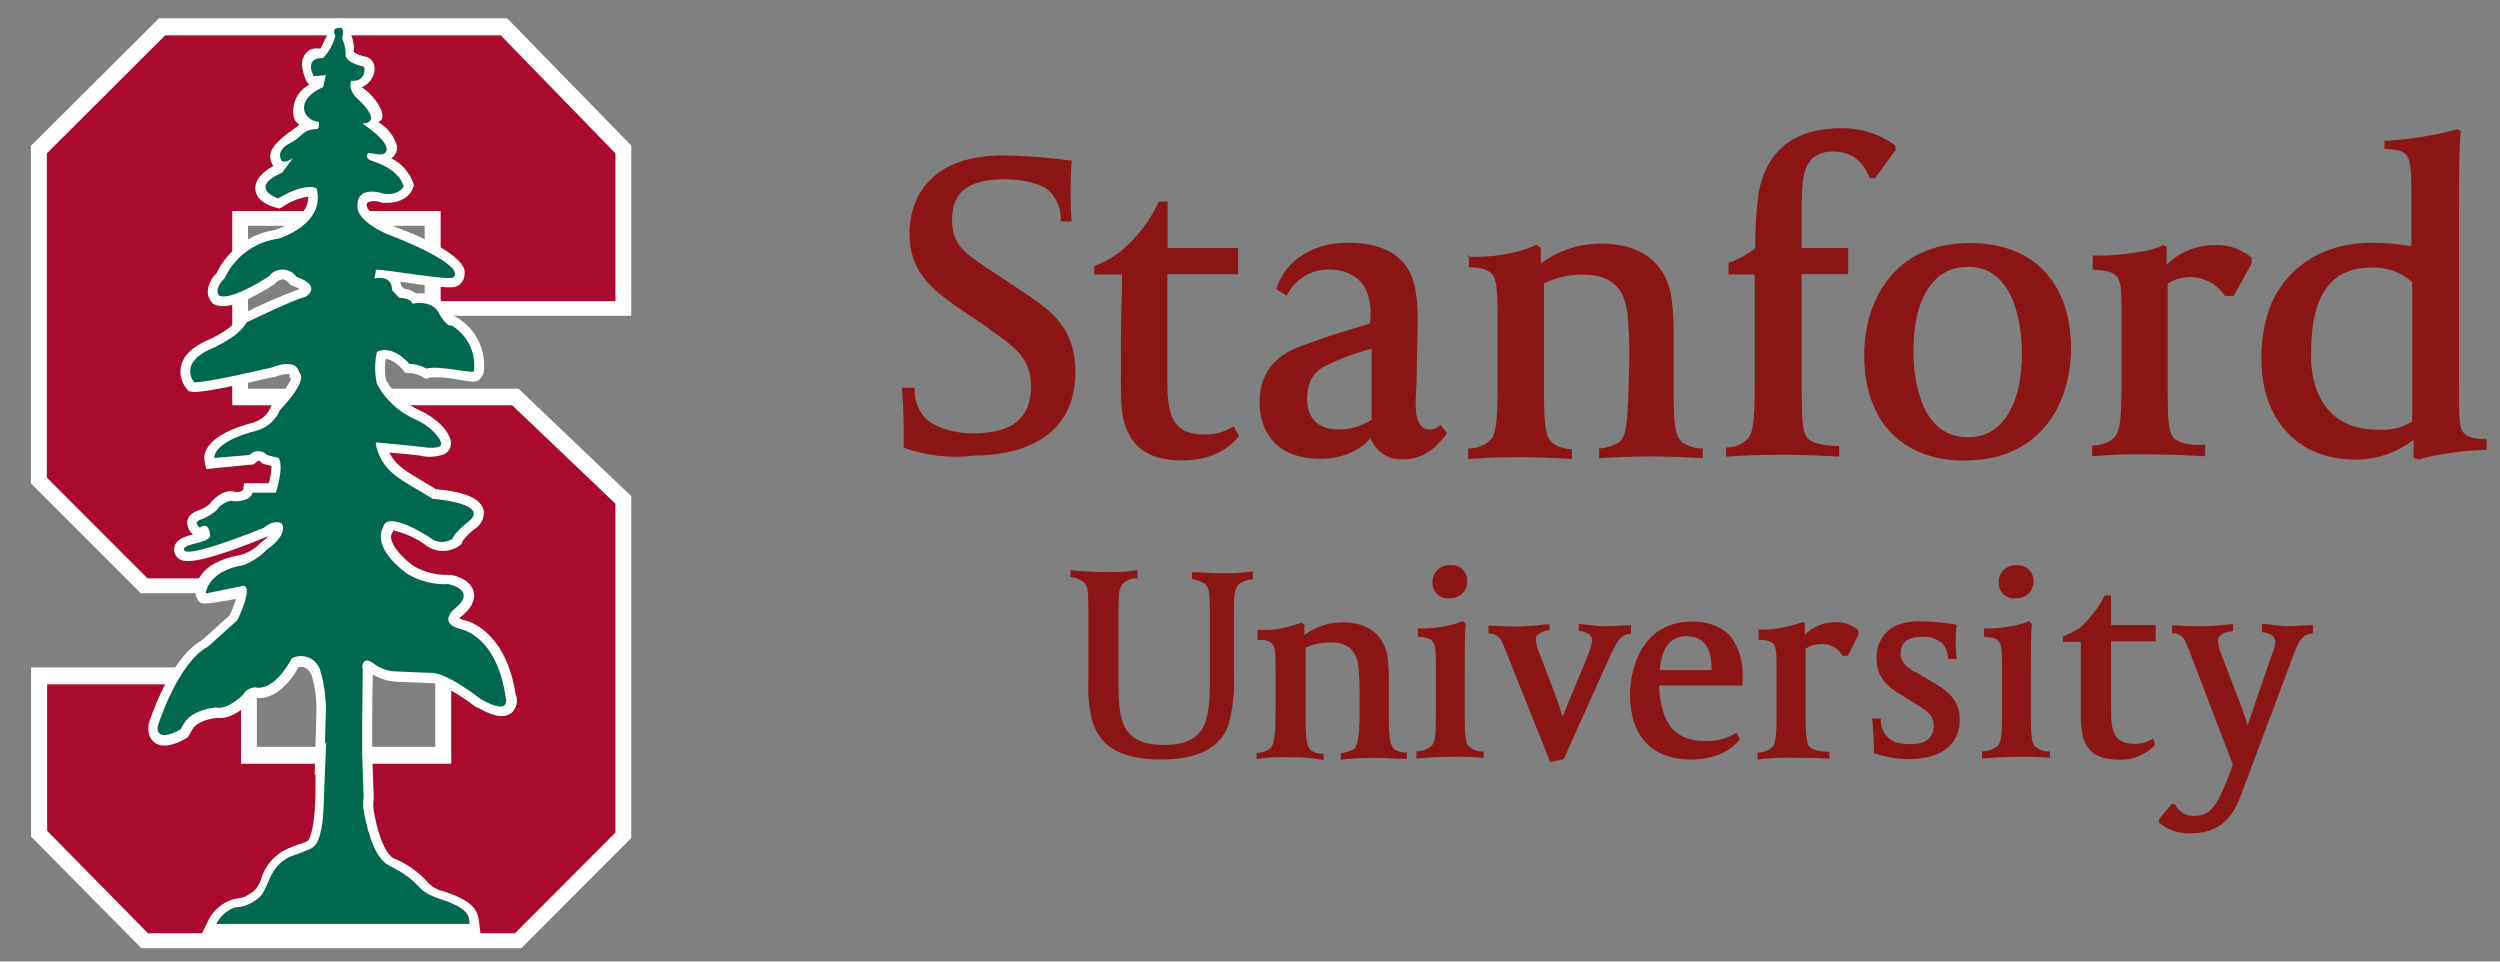 <svg width="156" height="60" viewBox="0 0 156 60" fill="none" xmlns="http://www.w3.org/2000/svg">
<rect x="0" y="0" width="156" height="60" fill="#808080" stroke="none"/>
<mask id="mask0_570_3586" style="mask-type:luminance" maskUnits="userSpaceOnUse" x="0" y="0" width="41" height="60">
<path d="M40.283 0H0.836V60H40.283V0Z" fill="white"/>
</mask>
<g mask="url(#mask0_570_3586)">
<path d="M1.926 9.079V30.158L8.785 37.016H27.159V46.602H16.027V41.644H1.938V52.204L8.826 59.169H32.531L39.39 52.292V30.96L32.354 24.255H15.478V14.091H26.498V19.704H39.39V9.079L31.645 1.14H9.924L1.949 9.079" fill="white"/>
<path d="M10.308 2.203L2.924 9.57V29.804L9.204 36.09H28.157V47.659H15.042V42.701H2.942V51.844L9.234 58.237H32.136L38.404 51.95V31.433L31.959 25.288H14.493V13.17H27.496V18.79H38.404V9.57L31.244 2.203H10.308Z" fill="#A90A2E"/>
<path d="M21.203 1.162C21.066 1.155 20.93 1.18 20.805 1.235C20.679 1.291 20.569 1.375 20.483 1.481C20.388 1.609 20.338 1.765 20.341 1.924C20.344 2.033 20.36 2.142 20.388 2.248C20.235 2.549 20.016 3.022 19.999 3.028H19.828C19.64 3.004 19.451 3.045 19.29 3.144C19.129 3.243 19.006 3.393 18.942 3.571C18.87 3.711 18.835 3.867 18.842 4.025C18.868 4.389 18.966 4.744 19.131 5.07L19.29 5.294C18.959 5.465 18.689 5.733 18.514 6.062C18.338 6.391 18.268 6.766 18.311 7.136C18.311 7.26 18.344 7.382 18.405 7.49C18.468 7.602 18.56 7.696 18.671 7.761L18.564 7.874C17.767 8.464 16.87 9.054 16.853 9.78C16.876 9.989 16.945 10.191 17.053 10.37C16.51 10.642 15.926 11.138 15.932 11.752C15.929 11.773 15.929 11.795 15.932 11.816C15.991 12.578 16.924 12.879 17.207 12.95L17.443 13.015L17.655 12.891C18.128 12.565 18.669 12.353 19.237 12.271C19.237 12.281 19.237 12.291 19.237 12.3C19.237 13.7 17.278 14.302 17.195 14.331H17.295C16.486 14.432 15.715 14.734 15.053 15.211C14.39 15.687 13.858 16.323 13.506 17.058C13.187 17.355 12.993 17.762 12.963 18.197C12.964 18.45 13.059 18.694 13.228 18.882L13.299 18.947L13.382 18.994C14.279 19.443 16.073 18.404 17.065 17.772L17.112 17.743L17.16 17.695C17.283 17.544 17.461 17.446 17.655 17.424C17.793 17.451 17.916 17.526 18.004 17.637L18.104 17.766L18.269 17.837C18.417 17.889 18.559 17.954 18.694 18.032C17.47 18.484 16.274 19.009 15.111 19.602L14.928 19.691L14.84 19.874C14.58 20.393 13.541 20.983 12.951 21.231C12.007 21.639 11.452 22.181 11.298 22.837C11.271 22.959 11.257 23.084 11.257 23.209C11.269 23.586 11.401 23.95 11.635 24.247L11.776 24.413L11.989 24.448C12.579 24.543 15.406 23.911 17.047 23.527H17.089H17.124C17.821 23.262 18.039 23.356 18.063 23.368C18.086 23.38 18.063 23.545 18.063 23.545L18.163 23.628C17.894 24.225 17.506 24.761 17.024 25.204L16.924 25.31L16.876 25.452C16.782 25.66 16.645 25.846 16.474 25.999C16.303 26.151 16.102 26.266 15.885 26.337H15.932C12.733 27.134 12.697 28.379 12.762 28.745L12.863 29.27L15.826 28.975L15.973 28.852C16.15 28.698 16.198 28.751 16.245 28.792L16.357 28.91L16.54 28.975L16.941 29.076C16.941 29.076 16.941 29.076 16.941 29.123C16.926 29.473 16.869 29.82 16.77 30.156H15.235C15.235 30.156 15.176 30.504 15.165 30.593C15.029 30.673 14.873 30.714 14.716 30.711C14.025 30.427 13.323 31.171 13.24 31.254L13.181 31.313L13.099 31.431C12.893 31.614 12.655 31.756 12.396 31.85L12.496 31.815C11.906 31.968 11.723 32.287 11.682 32.529C11.679 32.576 11.679 32.623 11.682 32.67C11.692 32.803 11.729 32.932 11.793 33.049C11.856 33.166 11.943 33.268 12.048 33.349C11.576 33.467 10.867 33.65 10.867 34.288V34.335C10.875 34.448 10.909 34.557 10.968 34.654C11.026 34.75 11.107 34.831 11.204 34.89C11.422 35.026 12.012 35.398 16.687 33.479H16.735C16.608 33.612 16.468 33.731 16.316 33.833L16.251 33.875L16.198 33.94C15.87 34.266 15.463 34.502 15.017 34.624H15.07C13.181 34.925 12.544 35.769 12.331 36.242C12.234 36.423 12.182 36.626 12.182 36.832C12.182 37.038 12.234 37.241 12.331 37.422C12.532 37.735 12.573 37.758 14.722 37.375C14.62 37.725 14.489 38.067 14.332 38.396L12.615 39.937C10.602 41.082 9.392 44.794 9.262 45.219V45.284V45.349C9.259 45.4 9.259 45.452 9.262 45.503C9.253 45.674 9.289 45.845 9.367 45.998C9.445 46.152 9.561 46.282 9.705 46.376C10.324 46.76 11.227 46.3 11.588 46.087L11.723 46.004L12.001 45.514C12.302 44.995 13.181 44.83 13.518 44.8C14.468 44.918 15.424 44.015 15.613 43.826L15.66 43.773L15.696 43.714C15.719 43.669 15.754 43.63 15.796 43.601C15.838 43.572 15.887 43.554 15.938 43.549C17.289 43.726 18.299 42.256 18.623 41.642C18.942 41.56 19.214 41.642 19.45 42.144C19.645 42.809 19.744 43.499 19.745 44.192V44.511L19.686 46.477L19.633 48.365L19.686 48.295V48.354V49.375C19.686 50.219 19.615 50.91 19.574 51.199C19.426 52.326 19.22 52.456 19.143 52.503C18.988 52.58 18.826 52.642 18.659 52.686C18.412 52.759 18.171 52.852 17.939 52.964C17.538 53.141 17.181 53.406 16.895 53.739C16.609 54.072 16.401 54.464 16.286 54.888C16.19 55.176 16.021 55.434 15.796 55.638C15.241 55.992 15.241 55.992 15.029 56.027L14.574 56.11C14.231 56.211 13.912 56.384 13.639 56.615C13.365 56.847 13.143 57.133 12.986 57.456L12.573 58.306H29.986L29.897 57.544C29.809 56.73 29.449 56.204 27.702 55.626C27.246 55.53 26.84 55.275 26.556 54.906C25.993 54.321 25.314 53.86 24.561 53.554C24.077 53.306 23.641 52.249 23.381 50.904C23.284 50.548 23.264 50.176 23.322 49.812V49.782L23.227 47.155V45.042C23.227 45.042 23.227 42.959 23.263 42.091C23.696 42.349 24.183 42.502 24.685 42.54L26.917 42.628H26.958C27.412 42.593 28.758 43.384 29.726 44.145H29.762H29.797C30.488 44.541 31.355 44.936 31.922 44.482C32.073 44.344 32.18 44.164 32.229 43.966C32.278 43.767 32.268 43.559 32.199 43.366V43.46C31.609 39.429 29.313 38.768 28.935 38.691C28.843 38.664 28.752 38.63 28.664 38.591L28.735 38.508L28.699 38.538C29.396 38.001 29.685 37.452 29.555 36.92C29.36 36.129 28.345 35.911 28.144 35.87H28.05H27.955C27.177 35.894 26.41 35.689 25.748 35.279C24.691 34.465 24.408 33.839 24.402 33.509C24.398 33.426 24.416 33.345 24.455 33.273L24.526 33.172C24.526 33.172 24.526 33.131 24.526 33.095C25.247 33.257 25.93 33.559 26.533 33.987L26.462 33.934C26.762 34.199 27.142 34.356 27.542 34.377C27.942 34.398 28.337 34.284 28.664 34.052L28.811 33.94L28.87 33.751C29.082 33.474 29.33 33.228 29.608 33.019C29.779 32.912 29.922 32.766 30.025 32.592C30.128 32.418 30.187 32.223 30.198 32.021C30.195 31.935 30.181 31.85 30.157 31.767C29.909 30.929 28.463 30.628 27.206 30.528L26.344 30.008C25.276 29.383 24.662 28.993 24.29 28.238C25.04 28.302 25.736 28.373 26.137 28.415C26.65 28.549 27.191 28.527 27.69 28.35C27.825 28.292 27.94 28.195 28.021 28.073C28.102 27.95 28.145 27.806 28.144 27.659V27.618C28.097 27.028 27.383 26.142 26.143 25.587C25.297 25.2 24.589 24.563 24.113 23.763C24.051 23.532 24.021 23.294 24.024 23.055C24.021 22.838 24.035 22.621 24.066 22.406C24.567 22.406 25.11 23.043 25.116 23.049L25.311 23.285H25.618C25.879 23.302 26.132 23.381 26.356 23.515L26.586 23.64L26.834 23.557C27.415 23.523 27.999 23.565 28.569 23.681C29.466 23.811 29.797 23.976 30.08 23.468L30.151 23.356L30.187 23.197C30.267 22.52 30.144 21.834 29.836 21.226C29.527 20.617 29.045 20.114 28.451 19.779L28.256 19.691H28.221C28.097 19.547 27.992 19.388 27.908 19.218C27.71 18.897 27.422 18.641 27.081 18.482C26.738 18.322 26.357 18.266 25.984 18.321C25.758 18.149 25.488 18.043 25.205 18.014L25.034 17.825C25.024 17.741 25.004 17.657 24.975 17.578L25.282 17.625C28.068 18.014 28.422 18.02 28.729 17.713C28.814 17.63 28.882 17.53 28.928 17.419C28.974 17.308 28.996 17.189 28.994 17.07C29 17.009 29 16.948 28.994 16.887C28.776 15.901 26.539 14.862 24.703 14.172C23.363 13.658 23.015 13.127 22.932 12.991C22.932 12.944 22.879 12.867 22.879 12.826C22.874 12.787 22.88 12.748 22.894 12.712C22.908 12.676 22.932 12.644 22.962 12.619C23.097 12.567 23.242 12.543 23.387 12.548C23.532 12.553 23.674 12.587 23.806 12.649H23.877H23.942C25.093 12.731 25.63 12.135 25.76 11.763L25.831 11.569L25.766 11.374C25.525 10.72 25.04 10.185 24.414 9.88C24.538 9.798 24.638 9.683 24.702 9.547C24.765 9.412 24.79 9.262 24.774 9.113C24.685 8.799 24.535 8.505 24.332 8.249C24.13 7.993 23.879 7.779 23.593 7.62C24.255 7.401 23.593 6.244 22.82 5.625L22.578 5.442C22.788 5.354 22.971 5.213 23.11 5.033C23.248 4.853 23.338 4.64 23.369 4.415C23.369 4.356 23.369 4.303 23.369 4.255C23.375 4.094 23.326 3.936 23.231 3.807C23.135 3.677 22.999 3.584 22.844 3.541C22.551 3.498 22.272 3.386 22.029 3.216C22.171 3.216 22.029 2.408 21.935 2.26C21.935 2.183 22.006 2.001 22.006 1.924C22.013 1.816 21.998 1.708 21.962 1.606C21.925 1.504 21.868 1.412 21.793 1.333C21.627 1.2 21.415 1.137 21.203 1.156" fill="white"/>
<path d="M22.637 41.668L22.601 44.968V47.099L22.69 49.696C22.63 50.112 22.654 50.535 22.761 50.941C22.991 52.069 23.433 53.574 24.272 54.005C26.597 55.185 25.688 55.51 27.494 56.106C29.301 56.702 29.265 57.163 29.301 57.653H13.499C13.619 57.411 13.784 57.196 13.987 57.019C14.189 56.841 14.425 56.706 14.68 56.62C15.195 56.595 15.689 56.402 16.085 56.071C16.793 55.622 16.675 54.064 18.145 53.438C18.582 53.294 19.012 53.127 19.431 52.936C19.632 52.812 19.951 52.612 20.134 51.213C20.193 50.746 20.246 49.094 20.27 48.315L20.358 46.308L20.276 46.426L20.334 44.443V44.106C20.319 43.332 20.2 42.564 19.98 41.822C19.927 41.647 19.835 41.486 19.712 41.35C19.589 41.214 19.438 41.107 19.269 41.036C19.1 40.965 18.918 40.932 18.735 40.939C18.552 40.947 18.372 40.994 18.21 41.078C18.21 41.078 17.177 43.162 15.902 42.89C15.752 42.9 15.608 42.947 15.481 43.026C15.355 43.105 15.25 43.215 15.176 43.345C15.176 43.345 14.208 44.33 13.476 44.147C13.476 44.147 12.012 44.236 11.475 45.151L11.268 45.511C11.268 45.511 9.745 46.426 9.834 45.334C9.834 45.334 11.079 41.344 12.992 40.34L14.81 38.699C14.81 38.699 15.831 36.639 15.193 36.551L12.832 37.035C12.832 37.035 12.921 35.636 15.193 35.264C15.746 35.046 16.247 34.714 16.663 34.29C16.663 34.29 18.027 33.381 17.572 32.655C17.572 32.655 17.118 32.378 16.48 32.926C16.48 32.926 11.516 34.963 11.475 34.29C11.445 33.906 12.933 33.924 13.11 33.47C13.11 33.47 13.11 32.472 12.472 32.926C12.472 32.926 11.929 32.561 12.655 32.378C12.655 32.378 13.476 32.012 13.659 31.652C13.659 31.652 14.202 31.103 14.662 31.286C14.662 31.286 15.66 31.286 15.754 30.743H17.212C17.212 30.743 17.749 29.125 17.383 28.576L16.657 28.393C16.589 28.316 16.504 28.255 16.41 28.213C16.316 28.171 16.214 28.149 16.111 28.149C16.008 28.149 15.906 28.171 15.812 28.213C15.718 28.255 15.634 28.316 15.565 28.393L13.381 28.576C13.381 28.576 13.198 27.573 16.108 26.847C16.414 26.743 16.694 26.576 16.93 26.356C17.166 26.137 17.353 25.869 17.478 25.572C17.478 25.572 19.296 23.754 18.658 23.211C18.658 23.211 18.57 22.302 16.929 22.939C16.929 22.939 12.649 23.943 12.106 23.848C12.106 23.848 11.103 22.668 13.198 21.753C13.198 21.753 14.928 21.027 15.382 20.118C15.382 20.118 18.67 18.536 19.036 18.536C19.036 18.536 20.216 17.898 18.487 17.261C18.388 17.125 18.258 17.013 18.108 16.937C17.957 16.86 17.791 16.82 17.622 16.82C17.454 16.82 17.287 16.86 17.137 16.937C16.987 17.013 16.857 17.125 16.758 17.261C16.758 17.261 14.396 18.813 13.665 18.442C13.665 18.442 13.299 18.076 14.025 17.35C14.332 16.688 14.803 16.115 15.393 15.684C15.982 15.254 16.671 14.98 17.395 14.888C17.395 14.888 20.346 14.003 19.756 11.748C19.756 11.748 19.083 11.347 17.354 12.38C17.354 12.38 15.418 11.742 17.613 10.768L18.269 9.877C18.269 9.877 17.602 10.349 17.501 9.877C17.448 9.629 17.43 9.287 18.091 8.932C18.983 8.496 18.776 8.094 19.827 8.047C19.869 7.983 19.896 7.911 19.905 7.835C19.915 7.759 19.906 7.682 19.88 7.61C18.865 7.492 18.381 6.211 20.157 5.438L20.334 4.688L19.573 4.759C19.573 4.759 18.93 3.579 20.163 3.626C20.53 3.232 20.794 2.754 20.931 2.233C20.931 2.233 20.618 1.743 21.167 1.743C21.167 1.743 21.533 1.584 21.35 2.398C21.483 2.69 21.559 3.005 21.574 3.325C21.574 3.325 21.344 3.844 22.678 4.151C22.82 4.187 22.825 5.137 21.916 5.043C21.916 5.043 21.621 5.633 22.477 6.318C22.477 6.318 23.9 7.64 22.613 7.711C22.613 7.711 24.596 8.98 24.024 9.546C23.776 9.794 23.008 9.446 22.938 9.588C22.867 9.729 22.873 9.9 23.144 10.013C23.416 10.125 24.797 10.473 25.192 11.606C25.192 11.606 24.986 12.197 23.971 12.096C23.971 12.096 22.058 11.394 22.33 13.129C22.33 13.129 22.554 14.003 24.466 14.729C24.466 14.729 29.118 16.5 28.297 17.308C28.079 17.532 24.165 16.824 23.463 16.824L23.369 17.373C23.369 17.373 24.466 17.096 24.466 18.099L24.909 18.583C24.909 18.583 25.635 18.583 25.73 18.949C25.73 18.949 26.91 18.678 27.37 19.498C27.37 19.498 27.825 20.407 28.185 20.313C28.669 20.602 29.058 21.027 29.305 21.534C29.551 22.042 29.644 22.61 29.572 23.169C29.478 23.323 27.347 22.774 26.621 23.004C26.291 22.817 25.92 22.713 25.541 22.703C25.541 22.703 24.52 21.464 23.522 21.954C23.372 22.614 23.372 23.3 23.522 23.96C24.043 24.934 24.874 25.707 25.883 26.156C27.028 26.664 27.518 27.431 27.536 27.691C27.536 28.045 26.556 27.933 26.396 27.898C26.237 27.862 23.445 27.602 23.445 27.602C23.467 27.825 23.521 28.044 23.605 28.252C24.136 29.639 25.228 30.023 27.005 31.126C27.005 31.126 30.735 31.404 29.188 32.584C29.188 32.584 28.338 33.245 28.25 33.611C28.032 33.761 27.769 33.834 27.505 33.817C27.24 33.8 26.989 33.694 26.792 33.517C26.792 33.517 24.089 31.746 23.906 32.926C23.906 32.926 23.079 34.036 25.352 35.766C26.136 36.258 27.053 36.497 27.978 36.45C27.978 36.45 29.915 36.799 28.273 38.074C28.273 38.074 27.364 38.894 28.734 39.254C28.734 39.254 31.006 39.62 31.555 43.533C31.555 43.533 31.921 44.714 30.003 43.628C30.003 43.628 27.819 41.893 26.822 41.987L24.632 41.893C24.126 41.864 23.642 41.676 23.25 41.355C23.25 41.355 22.66 40.883 22.595 41.674" fill="#00684E"/>
</g>
<path d="M82.401 28.628C78.873 28.628 78.595 25.942 78.595 25.156C78.595 24.214 78.808 22.47 81.099 21.628C83.391 20.786 83.881 20.69 85.513 20.178V19.783C85.561 19.293 85.5 18.798 85.335 18.334C85.053 17.427 84.163 16.819 82.926 16.819C82.378 16.812 81.839 16.962 81.373 17.25C80.906 17.538 80.531 17.953 80.292 18.447L79.65 18.047C80.045 16.598 81.546 15.148 84.115 15.148C85.895 15.148 87.153 15.66 87.857 16.78C88.399 17.687 88.464 18.907 88.464 20.143C88.464 21.263 88.399 22.496 88.399 23.503C88.399 24.162 88.334 24.805 88.334 25.169C88.334 26.072 88.516 26.797 89.241 26.797C89.571 26.797 89.636 26.684 89.901 26.519L90.296 27.031C89.636 27.934 88.846 28.659 87.544 28.659C87.107 28.687 86.673 28.572 86.308 28.332C85.942 28.091 85.665 27.738 85.517 27.326C85.088 27.903 84.016 28.628 82.401 28.628ZM85.513 21.788C84.536 22.038 83.589 22.392 82.688 22.843C81.893 23.238 81.564 23.963 81.564 24.904C81.564 25.629 81.846 26.797 83.525 26.797C84.258 26.804 84.975 26.592 85.587 26.189V21.771H85.535L85.513 21.788ZM56.396 27.934C56.396 26.632 56.396 25.529 56.283 24.197H57.082C57.055 24.53 57.096 24.864 57.201 25.181C57.306 25.498 57.474 25.791 57.694 26.041C58.236 26.649 59.538 27.044 60.706 27.044C63.162 27.044 64.334 26.107 64.334 24.08C64.334 22.344 63.279 21.623 61.83 20.608L61.613 20.425L60.046 19.371C57.876 17.921 56.752 16.802 56.752 14.51C56.752 13.39 57.186 9.697 62.62 9.697C64.041 9.72 65.46 9.831 66.868 10.027C66.868 10.209 66.803 11.034 66.803 11.763C66.803 12.605 66.803 12.818 66.868 13.824H66.196C66.217 13.488 66.17 13.151 66.058 12.833C65.945 12.515 65.769 12.223 65.54 11.976C65.028 11.468 63.874 11.186 62.637 11.186C59.738 11.186 59.408 12.635 59.408 13.755C59.408 15.274 60.198 15.816 61.912 16.936L63.874 18.238C65.54 19.358 67.103 20.408 67.103 23.216C67.103 27.912 62.689 28.424 60.844 28.424C59.344 28.617 57.819 28.449 56.396 27.934ZM91.498 16.007C92.38 16.06 93.266 15.999 94.132 15.825C94.73 15.714 95.313 15.532 95.868 15.283L96.146 15.461V16.441C97.244 15.621 98.582 15.187 99.952 15.204C102.309 15.204 103.828 16.324 104.253 18.286C104.379 19.065 104.44 19.853 104.435 20.642V24.449C104.435 26.575 104.552 27.2 104.947 27.582C105.325 27.857 105.783 27.996 106.249 27.977V28.593C105.407 28.528 103.893 28.48 103.02 28.48C101.849 28.48 100.512 28.546 99.787 28.593V27.986C100.251 27.955 100.7 27.806 101.089 27.552C101.484 27.157 101.523 26.432 101.601 24.8C101.601 24.292 101.666 23.286 101.666 22.561C101.684 21.57 101.646 20.579 101.554 19.592C101.371 17.93 100.499 17.14 98.802 17.14C97.952 17.123 97.109 17.309 96.346 17.683V24.505C96.346 26.632 96.458 27.257 96.858 27.634C97.218 27.89 97.648 28.029 98.09 28.029V28.641C97.036 28.576 95.734 28.524 94.913 28.524C93.177 28.524 92.622 28.589 91.615 28.641V27.986C91.873 27.992 92.129 27.947 92.37 27.854C92.61 27.761 92.83 27.621 93.017 27.443C93.412 27.009 93.451 25.877 93.451 23.702V19.827C93.451 18.199 93.386 17.539 93.173 17.192C92.991 16.91 92.561 16.68 91.658 16.68V15.955H91.541V16.007H91.498ZM107.66 27.921C107.919 27.935 108.178 27.894 108.419 27.801C108.661 27.707 108.88 27.563 109.062 27.378C109.457 26.944 109.496 25.811 109.496 23.637V17.127H107.86V16.402C108.46 16.192 109.023 15.885 109.526 15.495C109.513 14.334 109.584 13.174 109.739 12.023C110.251 9.338 111.987 7.997 114.947 8C116.129 7.991 117.283 8.361 118.241 9.055L118.306 9.337L117.004 11.116H116.678C116.244 10.062 115.554 9.454 114.387 9.454C113.915 9.441 113.454 9.595 113.085 9.888C112.542 10.431 112.425 11.29 112.425 12.969V15.474H115.324V17.105H112.425V24.323C112.425 26.059 112.49 26.892 112.703 27.222C113.033 27.769 114.222 27.834 114.764 27.834V28.494C113.827 28.428 112.308 28.376 111.24 28.376C109.609 28.376 108.554 28.442 107.712 28.494V27.916L107.66 27.921ZM122.641 28.745C118.683 28.745 116.327 26.289 116.327 22.153C116.327 18.924 118.063 15.165 122.919 15.165C126.873 15.165 129.23 17.622 129.23 21.758C129.23 24.97 127.485 28.728 122.641 28.728V28.745ZM122.806 16.667C122.136 16.631 121.476 16.848 120.958 17.275C119.903 18.182 119.395 19.731 119.395 22.023C119.395 22.925 119.573 27.278 122.754 27.278C123.424 27.312 124.082 27.094 124.599 26.666C125.653 25.759 126.166 24.214 126.166 21.923C126.148 21.016 126.001 16.65 122.806 16.65V16.667ZM130.566 15.942C131.522 15.972 132.478 15.899 133.418 15.725C133.961 15.68 134.491 15.533 134.98 15.291L135.197 15.404V16.524C135.594 16.13 136.065 15.818 136.582 15.607C137.1 15.395 137.654 15.288 138.213 15.291C139.048 15.257 139.865 15.539 140.501 16.081V16.441L139.381 18.468H138.838C138.464 17.895 137.878 17.493 137.209 17.348C136.539 17.203 135.84 17.328 135.262 17.696V24.353C135.262 26.089 135.327 26.857 135.54 27.2C135.87 27.747 136.994 27.812 137.601 27.747V28.472C136.694 28.407 135.145 28.355 134.077 28.355C132.9 28.331 131.722 28.371 130.549 28.472V27.812C131.274 27.747 131.669 27.595 131.951 27.27C132.346 26.836 132.385 25.751 132.385 23.529V19.913C132.385 18.282 132.385 17.626 132.107 17.279C131.89 16.997 131.447 16.845 130.588 16.845V16.007L130.558 15.942H130.566ZM148.855 8.79C149.89 8.732 150.92 8.6 151.936 8.395C152.409 8.309 152.877 8.199 153.338 8.065L153.551 8.178C153.438 9.233 153.438 11.65 153.438 13.386V23.997C153.438 25.564 153.438 26.571 153.651 26.901C153.863 27.231 154.31 27.409 155.165 27.409V28.068C154.232 28.089 153.302 28.183 152.383 28.35C151.891 28.415 151.406 28.526 150.934 28.68L150.604 28.563V27.443C149.566 28.248 148.289 28.683 146.976 28.68C143.404 28.68 141.112 26.224 141.112 22.37C141.093 21.161 141.318 19.961 141.772 18.841C142.892 16.485 145.131 15.152 147.965 15.152C148.805 15.15 149.642 15.222 150.469 15.365V12.579C150.469 10.947 150.469 10.122 150.192 9.727C150.009 9.445 149.758 9.333 148.79 9.293V8.768H148.855V8.79ZM148.395 26.814C149.139 26.87 149.883 26.692 150.522 26.306V17.605C150.174 17.29 149.768 17.049 149.326 16.893C148.884 16.737 148.416 16.671 147.948 16.698C145.444 16.698 144.211 18.433 144.211 22.018C144.159 23.52 144.606 26.814 148.395 26.814ZM77.31 27.209C76.911 27.721 75.909 28.728 73.782 28.728C71.755 28.728 70.653 28.003 70.158 26.371C69.941 25.759 69.941 24.475 69.941 23.733C69.941 21.675 69.941 19.991 70.011 18.034V17.127H68.275V16.615C68.857 16.388 69.406 16.083 69.906 15.708C70.93 14.856 71.751 13.787 72.311 12.579H72.858V15.478H77.258V17.11H72.845V23.932C72.845 25.989 73.24 27.113 75.132 27.113C75.786 27.134 76.431 26.956 76.981 26.601L77.31 27.209Z" fill="#8C1515"/>
<path d="M139.249 39.403C139.011 39.395 138.778 39.47 138.589 39.616C138.525 39.658 138.473 39.717 138.441 39.787C138.409 39.857 138.397 39.935 138.407 40.011C138.433 40.301 138.504 40.585 138.62 40.853L139.857 44.082C140.039 44.594 140.186 44.989 140.251 45.254L141.77 40.836C141.895 40.573 141.967 40.288 141.983 39.998C141.977 39.933 141.958 39.871 141.927 39.814C141.895 39.757 141.852 39.708 141.801 39.668C141.607 39.532 141.378 39.457 141.141 39.451V38.943C141.385 38.932 141.628 38.954 141.866 39.008C142.048 39.008 142.378 39.074 142.66 39.074C143.203 39.074 143.993 39.008 144.322 39.008V39.52C144.11 39.586 143.598 39.451 143.155 40.753L139.974 49.242C139.54 50.475 138.919 51.994 136.745 51.994C136.009 52.043 135.284 51.806 134.718 51.334V51.121L135.508 50.179H135.721C135.831 50.424 136.017 50.627 136.252 50.757C136.486 50.888 136.756 50.939 137.023 50.904C138.029 50.904 138.472 49.997 139.149 48.218L139.331 47.71L136.662 40.744C136.639 40.645 136.599 40.55 136.545 40.462C136.48 40.28 136.332 39.95 136.332 39.95C136.258 39.808 136.142 39.69 136.001 39.613C135.86 39.536 135.699 39.502 135.538 39.516V39.008C136.153 39.062 136.77 39.083 137.387 39.074C137.777 39.08 138.167 39.058 138.555 39.008C138.772 39.008 139.166 38.943 139.349 38.943V39.377H139.279V39.412L139.249 39.403ZM109.655 39.286C110.253 39.314 110.853 39.254 111.434 39.108C111.776 39.046 112.112 38.952 112.437 38.826L112.619 38.891V39.616C112.865 39.363 113.16 39.162 113.486 39.026C113.812 38.89 114.162 38.822 114.515 38.826C115.047 38.801 115.567 38.985 115.965 39.338V39.616L115.305 40.918H114.975C114.838 40.673 114.633 40.474 114.383 40.345C114.134 40.216 113.853 40.163 113.574 40.193C113.252 40.206 112.939 40.303 112.667 40.475V44.676C112.667 45.796 112.736 46.308 112.849 46.521C113.066 46.851 113.756 46.916 114.151 46.916V47.35C113.608 47.285 112.588 47.285 111.911 47.285C111.162 47.261 110.411 47.299 109.668 47.398V46.964C110 46.968 110.323 46.851 110.575 46.634C110.857 46.352 110.857 45.692 110.857 44.225V41.873C110.857 40.866 110.857 40.419 110.675 40.206C110.562 40.024 110.241 39.924 109.737 39.924V39.317H109.655V39.282V39.286ZM72.444 47.393C70.091 47.393 68.707 46.669 68.195 45.106C67.962 44.269 67.867 43.4 67.913 42.532V38.067C67.913 36.734 67.848 36.504 67.583 36.287C67.348 36.128 67.076 36.032 66.793 36.01V35.575C67.478 35.649 68.166 35.688 68.855 35.693C69.565 35.722 70.278 35.683 70.981 35.575V36.088C70.647 36.075 70.322 36.193 70.074 36.417C69.792 36.7 69.792 37.207 69.792 38.657V42.615C69.792 44.972 70.009 46.486 72.643 46.486C75.278 46.486 75.495 44.919 75.495 42.532V38.193C75.495 36.86 75.43 36.63 75.165 36.413C74.92 36.274 74.653 36.18 74.375 36.135V35.701C74.883 35.701 75.542 35.767 76.219 35.767C76.875 35.782 77.531 35.744 78.181 35.654V36.161C77.848 36.151 77.523 36.269 77.274 36.491C76.992 36.773 76.992 37.285 76.992 38.735V42.046C77.052 43.118 76.941 44.191 76.662 45.228C76.137 46.669 74.787 47.393 72.444 47.393ZM88.38 46.886C88.721 46.883 89.05 46.767 89.317 46.556C89.6 46.274 89.6 45.614 89.6 44.147V41.795C89.6 40.788 89.6 40.276 89.417 40.059C89.304 39.876 89.087 39.777 88.48 39.729V39.217C89.116 39.232 89.751 39.171 90.372 39.035C90.682 38.97 90.986 38.877 91.279 38.757L91.461 38.939C91.396 39.481 91.396 40.675 91.396 42.233V44.65C91.396 45.774 91.461 46.282 91.579 46.499C91.706 46.635 91.862 46.74 92.036 46.809C92.209 46.877 92.395 46.906 92.581 46.894V47.289C91.907 47.23 91.231 47.208 90.554 47.224C89.717 47.224 88.818 47.289 88.384 47.337V46.903L88.38 46.886ZM90.442 37.337C90.304 37.352 90.164 37.336 90.033 37.291C89.902 37.246 89.782 37.173 89.682 37.077C89.582 36.981 89.504 36.865 89.453 36.736C89.402 36.607 89.379 36.469 89.387 36.331C89.383 36.186 89.409 36.042 89.464 35.908C89.519 35.774 89.602 35.653 89.707 35.553C89.811 35.452 89.936 35.375 90.072 35.326C90.208 35.277 90.353 35.257 90.498 35.267C90.636 35.253 90.775 35.269 90.906 35.314C91.037 35.359 91.157 35.432 91.257 35.528C91.357 35.623 91.436 35.74 91.487 35.869C91.538 35.998 91.56 36.136 91.553 36.274C91.556 36.419 91.529 36.562 91.474 36.695C91.418 36.828 91.336 36.949 91.231 37.048C91.126 37.147 91.002 37.224 90.866 37.272C90.73 37.321 90.585 37.34 90.442 37.329V37.337ZM123.707 46.886C124.049 46.882 124.38 46.766 124.649 46.556C124.927 46.274 124.927 45.614 124.927 44.147V41.795C124.927 40.788 124.927 40.276 124.749 40.059C124.571 39.842 124.419 39.777 123.807 39.729V39.217C124.444 39.232 125.081 39.171 125.704 39.035C126.016 38.979 126.321 38.886 126.611 38.757L126.789 38.939C126.724 39.481 126.724 40.675 126.724 42.233V44.65C126.724 45.774 126.789 46.282 126.906 46.499C127.036 46.633 127.193 46.738 127.367 46.806C127.54 46.874 127.727 46.904 127.913 46.894V47.289C127.227 47.231 126.539 47.21 125.851 47.224C125.009 47.224 124.115 47.289 123.681 47.337V46.903L123.707 46.886ZM125.769 37.337C125.631 37.352 125.492 37.336 125.361 37.291C125.23 37.246 125.11 37.173 125.01 37.077C124.909 36.981 124.831 36.865 124.78 36.736C124.729 36.607 124.707 36.469 124.714 36.331C124.711 36.186 124.739 36.042 124.795 35.908C124.851 35.775 124.935 35.654 125.04 35.555C125.146 35.456 125.271 35.379 125.408 35.331C125.544 35.283 125.69 35.264 125.834 35.276C125.972 35.262 126.111 35.278 126.242 35.323C126.373 35.368 126.493 35.441 126.593 35.536C126.694 35.632 126.772 35.748 126.823 35.877C126.874 36.006 126.896 36.145 126.889 36.283C126.892 36.428 126.865 36.572 126.809 36.705C126.753 36.839 126.67 36.959 126.564 37.058C126.458 37.156 126.333 37.232 126.196 37.279C126.058 37.325 125.913 37.342 125.769 37.329V37.337ZM116.937 47.007C116.935 46.282 116.896 45.558 116.82 44.837H117.367C117.339 45.218 117.457 45.595 117.697 45.892C118.022 46.287 118.421 46.434 119.146 46.434H119.259C120.166 46.434 120.661 46.039 120.661 45.267C120.661 44.655 120.266 44.36 119.606 43.965L118.434 43.24C117.827 42.845 117.102 42.298 117.102 41.113C117.076 40.694 117.172 40.275 117.38 39.909C117.587 39.543 117.896 39.245 118.269 39.052C118.797 38.836 119.367 38.742 119.936 38.774C120.664 38.79 121.389 38.861 122.106 38.987C122.052 39.319 122.03 39.657 122.041 39.994C122.03 40.368 122.052 40.743 122.106 41.113H121.564C121.559 40.773 121.444 40.444 121.234 40.176C121.053 40.014 120.841 39.892 120.611 39.818C120.381 39.743 120.138 39.717 119.897 39.742C119.059 39.742 118.595 40.072 118.595 40.797C118.595 41.339 119.029 41.639 119.437 41.916H119.502L120.622 42.576C121.347 43.01 122.288 43.583 122.288 44.867C122.288 47.037 120.262 47.372 119.107 47.372C118.368 47.367 117.635 47.241 116.937 46.998V47.007ZM134.484 46.465C134.202 46.775 133.855 47.02 133.468 47.182C133.081 47.344 132.663 47.419 132.244 47.402C130.942 47.402 130.217 46.968 129.953 45.887C129.858 45.339 129.82 44.782 129.84 44.225V40.054H128.72V39.724C129.089 39.579 129.442 39.398 129.775 39.182C130.418 38.611 130.948 37.923 131.337 37.155H131.728V39.008H134.514V40.015H131.728V44.355C131.728 45.657 131.945 46.417 133.182 46.417C133.594 46.42 133.999 46.306 134.349 46.087L134.484 46.465ZM96.687 38.965C96.42 38.956 96.153 38.98 95.892 39.035C95.459 39.035 94.99 39.1 94.66 39.1C94.048 39.1 93.141 39.035 92.881 39.035V39.542C93.057 39.523 93.235 39.563 93.387 39.655C93.538 39.748 93.655 39.888 93.718 40.054C93.809 40.217 93.881 40.389 93.935 40.566C93.993 40.65 94.031 40.745 94.048 40.844L96.734 47.554L97.576 47.372L100.541 40.779C100.541 40.714 100.606 40.666 100.658 40.566C100.71 40.467 100.723 40.384 100.936 40.054C101.02 39.904 101.142 39.778 101.29 39.688C101.437 39.599 101.605 39.548 101.778 39.542V39.008C101.448 39.008 100.723 39.074 100.146 39.074C99.864 39.084 99.581 39.062 99.304 39.008C99.091 39.008 98.761 38.939 98.514 38.939V39.373C98.751 39.373 98.981 39.448 99.174 39.586C99.267 39.674 99.331 39.789 99.356 39.916C99.316 40.203 99.243 40.486 99.139 40.757L97.507 44.711C97.442 44.498 97.329 44.169 97.181 43.709L96.057 40.74C95.926 40.478 95.853 40.191 95.845 39.898C95.845 39.785 95.845 39.685 95.962 39.62C96.058 39.528 96.172 39.455 96.296 39.407C96.421 39.358 96.553 39.335 96.687 39.338V38.904V38.965ZM78.428 39.295C78.985 39.343 79.546 39.305 80.091 39.182C80.472 39.102 80.847 38.992 81.21 38.852L81.393 38.965V39.625C82.087 39.107 82.931 38.83 83.797 38.835C85.316 38.835 86.253 39.56 86.553 40.797C86.628 41.298 86.665 41.804 86.666 42.311V44.72C86.666 46.052 86.731 46.456 86.996 46.747C87.23 46.899 87.506 46.974 87.785 46.959V47.354C87.243 47.354 86.271 47.289 85.728 47.289C84.934 47.289 84.097 47.354 83.667 47.402V47.007C83.961 46.963 84.246 46.869 84.509 46.729C84.721 46.512 84.787 46.005 84.839 44.993V43.544C84.85 42.911 84.828 42.278 84.773 41.647C84.656 40.593 84.114 40.085 83.037 40.085C82.497 40.078 81.962 40.19 81.471 40.415V44.798C81.471 46.13 81.536 46.534 81.801 46.825C82.035 46.977 82.311 47.052 82.591 47.037V47.432C81.894 47.29 81.183 47.23 80.473 47.254C79.783 47.218 79.092 47.257 78.411 47.372V46.977C78.745 46.987 79.069 46.869 79.318 46.647C79.531 46.365 79.596 45.64 79.596 44.238V41.886C79.596 40.879 79.596 40.432 79.418 40.219C79.24 40.007 79.019 39.889 78.476 39.937V39.312H78.428V39.295ZM105.584 47.402C103.08 47.402 101.712 45.952 101.712 43.318C101.712 42.884 101.825 38.787 105.618 38.787C106.742 38.787 107.745 39.221 108.192 40.02C108.596 40.695 108.786 41.478 108.735 42.263V42.776H103.527C103.53 43.13 103.569 43.483 103.644 43.83C103.921 45.458 104.811 46.234 106.395 46.234C107.087 46.273 107.773 46.094 108.357 45.722L108.57 46.117C108.053 46.851 106.933 47.393 105.584 47.393V47.402ZM103.574 41.816H106.803C106.803 40.814 106.621 39.694 105.171 39.694C103.904 39.751 103.639 40.953 103.574 41.808V41.816Z" fill="#8C1515"/>
</svg>
